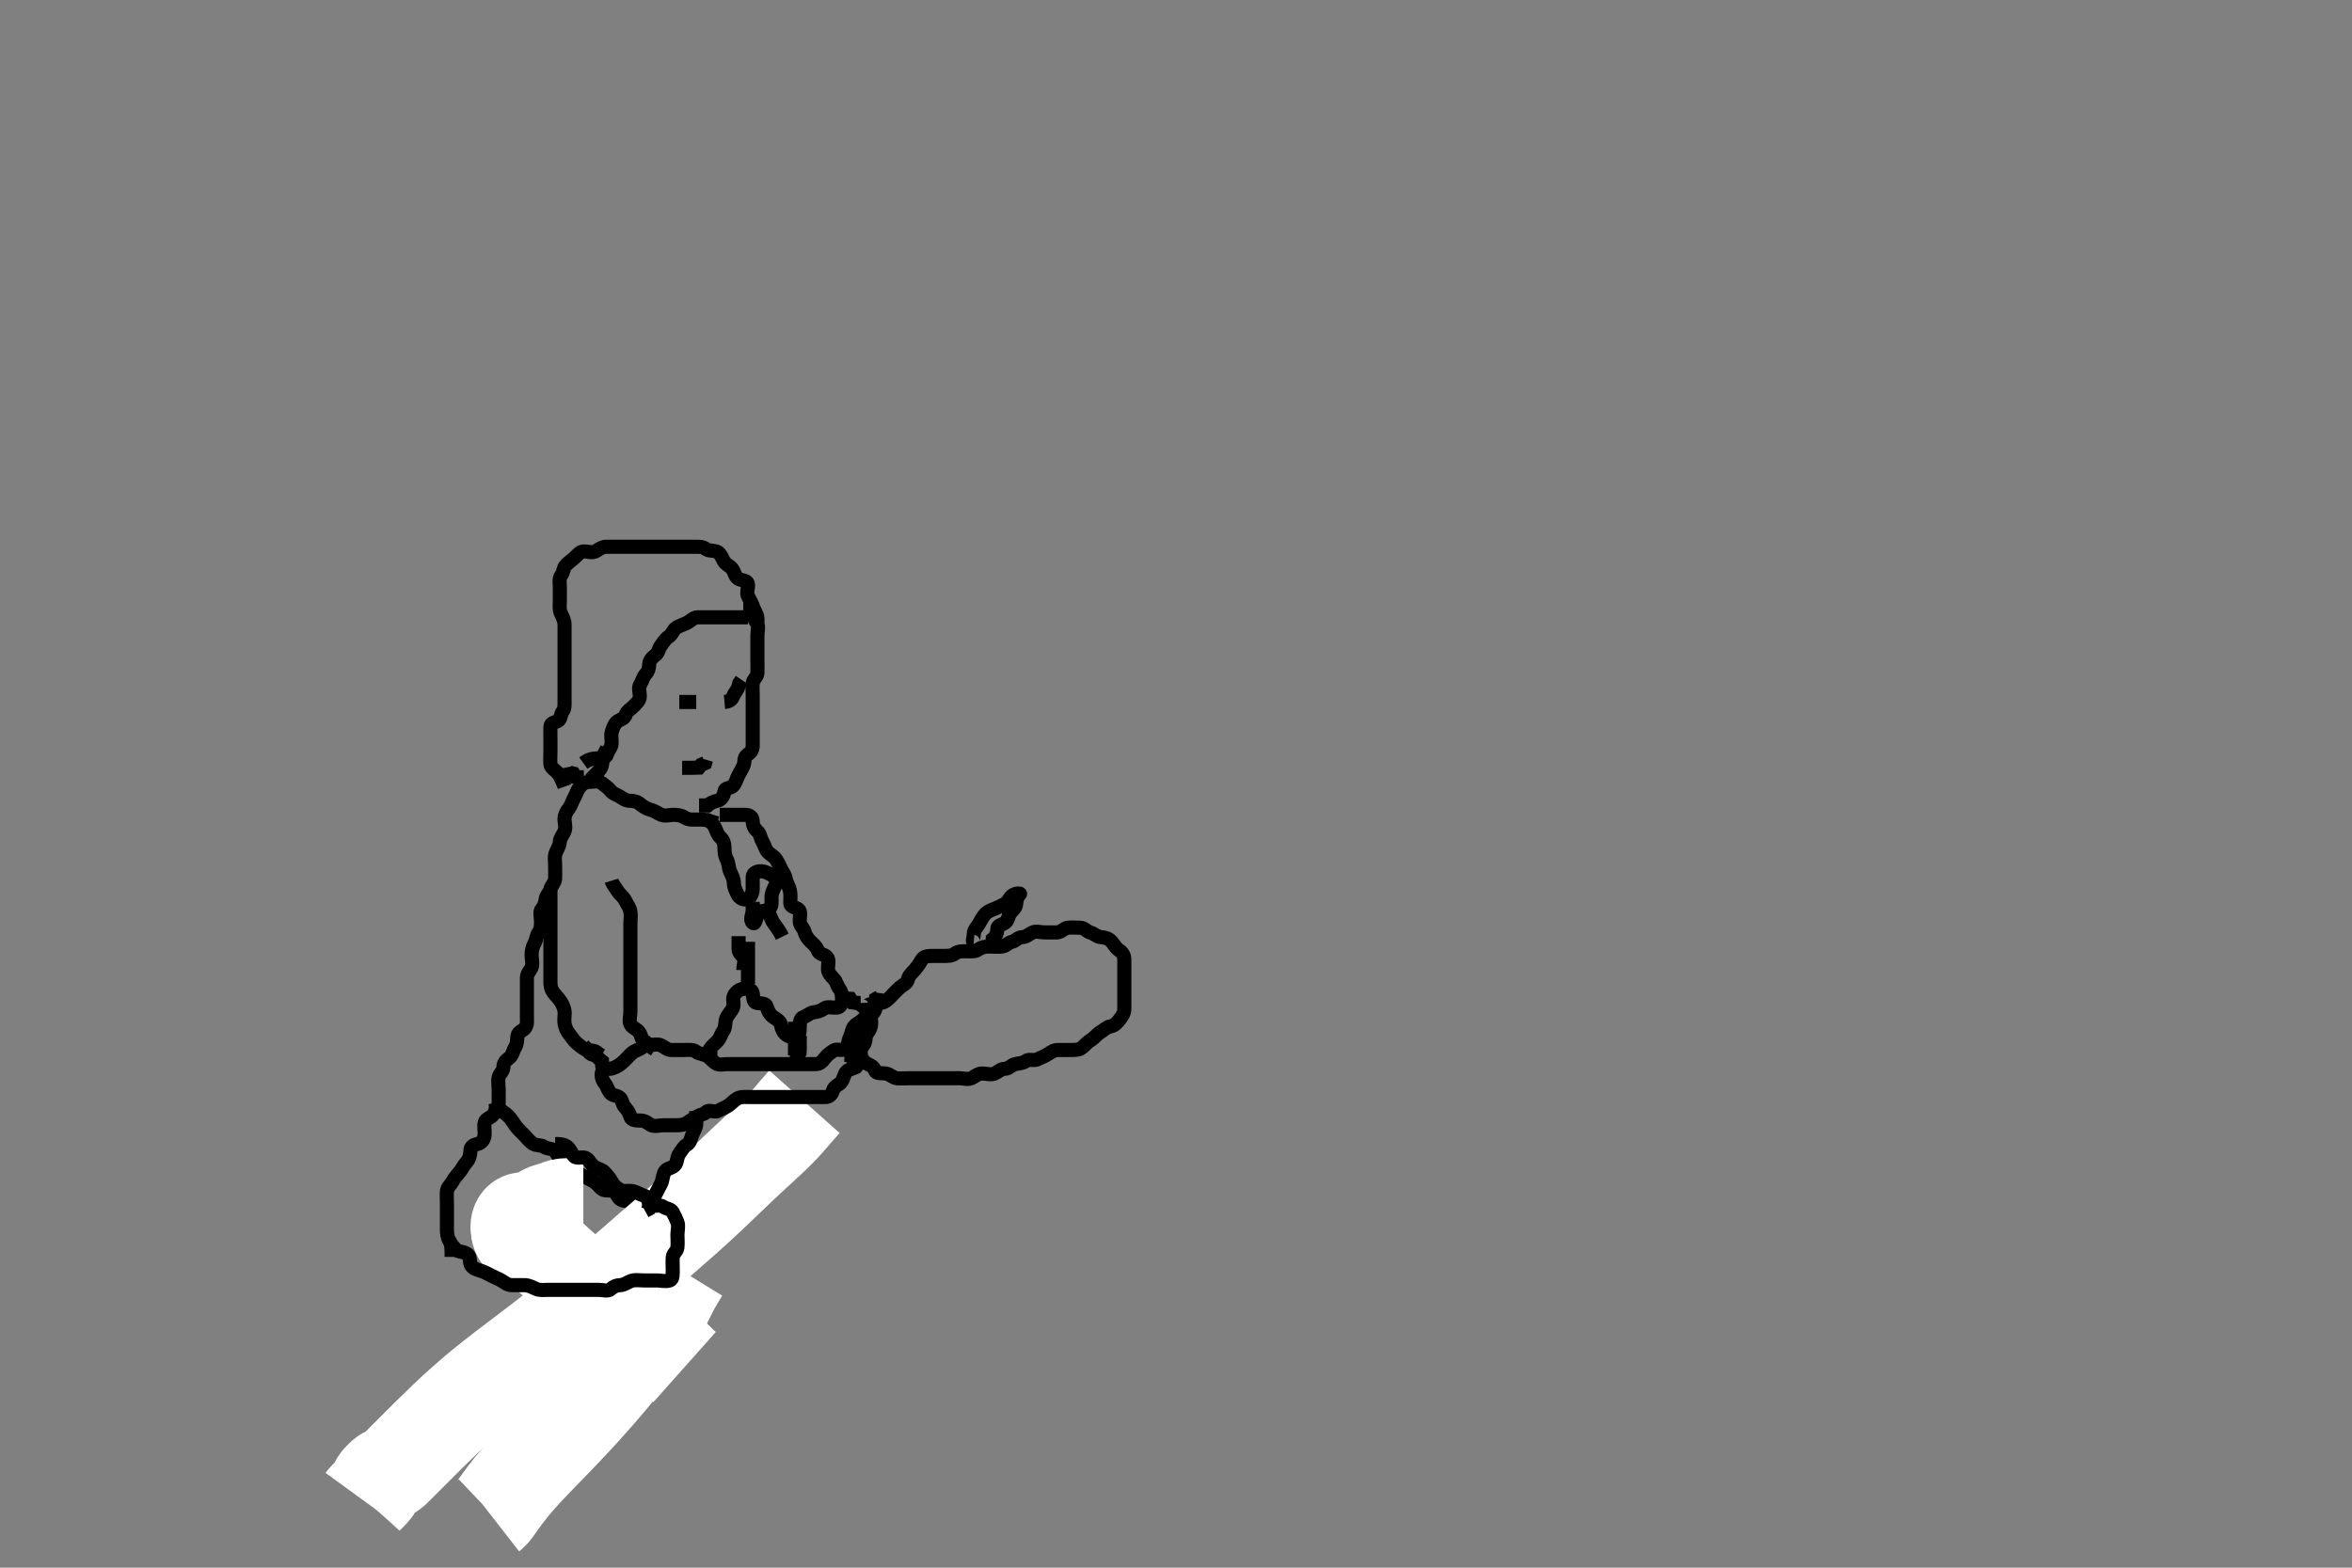 <svg width="500" height="333.333" xmlns="http://www.w3.org/2000/svg" xmlns:svg="http://www.w3.org/2000/svg" xmlns:xlink="http://www.w3.org/1999/xlink">
 <rect width="100%" height="100%" fill="#808080" stroke="none"/>
 <!-- Created with SVG-edit - http://svg-edit.googlecode.com/ -->
 <g display="inline" class="layer">
  <title>Layer 1</title>
  <path t="0,102,117,133,166,183,199,199,216,216,233,249,266,309,333,350,389,405,429,429,437,450,467,484,501,502,517,535,551,567,584,601,617,617,634,651,651,677,685,709,877,925,935,952,969,985,985,1002,1002,1019,1062,1065,1065,1085,1102,1119,1136,1158,1169,1186,1203,1220,1238,1238,1270,1286,1287,1304,1320,1337,1353,1370,1387,1387,1403,1404,1420,1437,1454,1470,1487,1504,1521,1522,1541,1554,1554,1573,1605,1623,1639,1639,1655,1673,1718,1739,1739,1756,1756,1772,1772,1789,2101,2269,2277,2290,2328,2422,2440,2457,2509,2565,2581,2605,2624,2661,2685,2693,2708,2725,2742,2765,2765,2781,2805,2829,2842,2876,2892,2910,2910,2926,2942,2942,2965,2989,2997,3009,3045,3213" d="M96.011,267.258C96.011,265.558 96.037,264.622 95.511,263.778C95.062,263.057 95.011,262.158 95.011,261.258C95.011,260.5 95.011,259.605 95.011,258.742C95.011,257.778 95.011,256.858 95.011,255.958C95.011,255.058 94.933,254.154 95.011,253.31C95.095,252.413 95.785,251.988 96.233,251.158C96.582,250.51 97.171,249.835 97.727,249.174C98.247,248.557 98.553,247.777 99.21,247.058C99.744,246.473 99.998,245.558 100.011,244.658C100.024,243.778 100.646,243.445 101.511,243.237C102.466,243.007 102.949,242.164 103.01,241.372C103.082,240.435 102.856,239.401 103.047,238.668C103.274,237.803 104.5,237.637 104.954,236.9C105.397,236.182 105.39,235.283 106.011,235.758C106.651,236.247 107.432,236.673 108.111,237.358C108.627,237.878 109.158,238.776 109.611,239.396C110.151,240.135 110.837,240.716 111.454,241.358C111.93,241.852 112.573,242.73 113.297,243.172C114.079,243.651 114.959,243.393 115.622,243.832C116.436,244.372 117.528,244.146 118.011,244.778C118.532,245.46 118.939,246.341 119.575,246.822C120.3,247.368 121.323,247.45 121.726,248.059C122.27,248.88 122.792,249.377 123.611,249.832C124.393,250.267 125.155,250.635 126.011,251.091C126.676,251.444 127.187,252.067 127.811,252.69C128.498,253.374 129.566,252.96 130.401,253.268C131.147,253.544 131.242,254.769 132.111,255.136C132.948,255.49 133.862,255.271 134.511,255.778C135.279,256.378 135.783,257.09 136.711,257.253C137.599,257.409 138.433,257.672 139.111,258.358C139.591,258.843 139.879,259.963 140.622,260.247C141.473,260.572 142.357,260.429 143.186,260.868C144.018,261.309 144.603,261.919 145.494,262.174C146.281,262.399 147.884,262.452 147.727,263.256C147.657,263.618 147.477,264.238 146.926,264.972C146.464,265.588 145.311,265.241 144.411,265.258C143.447,265.276 142.826,265.747 142.178,266.424C141.574,267.056 140.728,267.562 140.097,266.974C139.527,266.442 138.907,266.346 138.011,266.258C137.166,266.174 136.729,265.3 135.911,265.258C135.013,265.211 134.211,265.258 133.311,265.258C132.411,265.258 131.511,265.258 130.532,265.258C129.654,265.258 128.811,265.258 127.911,265.258C127.126,265.258 126.186,265.258 125.178,265.258C124.422,265.258 123.511,265.253 122.611,265.258C121.622,265.263 121.011,265.758 120.437,266.247L120.011,266.778" id="svg_1" stroke-width="3" stroke="#000" fill="none"/>
  <path t="5246,5334,5351,5368,5368,5384,5384,5384,5384,5384,5384,5401,5401,5401,5401,5401,5401,5401,5401,5401,5417,5417,5417,5417,5417,5417,5417,5417,5418,5434,5434,5434,5434,5434,5434,5434,5434,5434,5451,5451,5451,5451,5451,5451,5451,5451,5451,5468,5468,5468,5468,5468,5468,5468,5468,5468,5484,5484,5484,5484,5484,5484,5484,5484,5484" d="M154.011,253.258C152.79,254.136 152.121,254.657 151.565,255.275C151.163,255.721 150.519,256.691 150.122,257.491C149.886,257.966 149.625,258.493 149.321,259.066C148.988,259.693 148.185,261.095 147.703,261.865C147.188,262.69 146.618,263.552 145.999,264.448C145.351,265.387 144.656,266.351 143.917,267.337C143.155,268.354 141.517,270.429 140.647,271.479C139.761,272.549 138.843,273.622 137.903,274.704C136.952,275.802 135.979,276.904 134.998,278.019C134.007,279.144 132.01,281.423 131.012,282.578C130.012,283.735 129.022,284.893 128.033,286.04C127.054,287.175 126.087,288.292 125.126,289.376C124.186,290.436 122.351,292.431 121.455,293.35C120.593,294.233 119.744,295.063 118.915,295.846C118.12,296.596 117.344,297.3 116.592,297.964C115.873,298.598 114.512,299.758 113.876,300.293C113.272,300.801 112.696,301.281 112.151,301.739C111.636,302.173 111.149,302.587 110.696,302.987C110.269,303.365 109.507,304.087 109.176,304.436C108.863,304.764 108.582,305.086 108.319,305.39C108.073,305.674 107.843,305.939 107.625,306.182L107.415,306.4" id="svg_2" stroke-width="3" stroke="#000" fill="none"/>
  <path t="8334,8378,8378,8378,8378,8378,8378,8396,8396,8396,8396,8396,8396,8396,8396,8396,8413,8413,8413,8413,8413,8413,8413,8413,8413,8429,8429,8430,8430,8430,8430,8430,8430,8430,8445,8446,8446,8446,8446,8446,8446,8446,8446,8462,8462,8462,8462,8462,8462,8463,8463,8463,8479,8479,8479,8479,8479,8480,8480,8480,8480,8496,8496,8496,8496,8497,8497,8497,8497,8497,8512,8512,8512,8513,8513,8513,8513,8513,8513,8529,8529,8529,8529,8529,8529,8529,8529,8529,8546,8546,8546,8546,8546,8546,8546,8546,8546,8562,8563,8563,8563,8563,8563,8563,8563,8563,8579,8579,8579,8579,8579,8579,8580,8580,8580,8596,8596,8596,8596,8596,8596,8597,8597,8597,8613,8613,8613,8613,8613,8613,8614,8614,8614" d="M171.011,234.258C169.246,236.244 168.624,236.997 168.261,237.423C167.868,237.884 166.975,238.896 166.466,239.434C165.358,240.604 164.728,241.204 164.069,241.831C163.381,242.484 162.657,243.152 161.907,243.841C161.133,244.552 160.334,245.278 159.521,246.031C157.84,247.586 156.988,248.4 156.119,249.232C155.231,250.084 154.323,250.963 153.386,251.862C152.422,252.788 151.425,253.743 150.383,254.716C148.187,256.768 147.006,257.826 145.781,258.918C144.515,260.046 143.201,261.199 141.845,262.383C140.451,263.599 139.017,264.842 137.549,266.118C134.511,268.757 132.948,270.122 131.355,271.51C129.741,272.916 128.107,274.337 126.449,275.758C124.783,277.185 123.107,278.61 121.407,280.006C118.029,282.779 116.316,284.098 114.617,285.403C112.933,286.696 111.253,287.959 109.595,289.216C107.954,290.46 106.329,291.687 104.753,292.939C101.656,295.397 100.19,296.668 98.765,297.931C97.372,299.165 96.046,300.392 94.782,301.591C93.573,302.739 92.441,303.845 91.385,304.891C89.506,306.752 88.705,307.564 87.983,308.286C87.339,308.93 86.767,309.502 86.261,310.008C85.815,310.454 85.423,310.846 85.079,311.19C84.511,311.758 84.276,311.994 84.067,312.2C83.883,312.382 83.721,312.541 83.574,312.674C83.445,312.791 83.329,312.892 83.215,312.968C83.018,313.101 82.912,313.139 82.811,313.174C82.712,313.208 82.611,313.232 82.511,313.258C82.411,313.283 82.31,313.306 82.211,313.342C82.008,313.415 81.91,313.476 81.811,313.543C81.709,313.612 81.61,313.692 81.511,313.778C81.41,313.867 81.311,313.961 81.211,314.059C81.01,314.256 80.911,314.357 80.813,314.458C80.715,314.557 80.621,314.656 80.532,314.758C80.446,314.856 80.364,314.955 80.297,315.058C80.169,315.252 80.13,315.357 80.094,315.459C80.057,315.561 80.027,315.669 79.991,315.778C79.952,315.894 79.907,316.018 79.842,316.143C79.691,316.432 79.571,316.581 79.442,316.742C79.304,316.913 79.151,317.084 78.991,317.258C78.827,317.433 78.66,317.606 78.494,317.774C78.179,318.092 78.032,318.236 77.898,318.372C77.773,318.5 77.658,318.622 77.553,318.737L77.458,318.847L77.373,318.953L77.298,319.056" id="svg_3" stroke-width="20" stroke="#fff" fill="none"/>
  <path t="9297,9415,9415,9415,9415,9415,9415,9415,9415,9433,9433,9433,9433,9433,9433,9433,9433,9433,9449,9449,9449,9449,9449,9449,9449,9449,9449,9466,9466,9466,9466,9466,9466,9466,9466,9466,9482,9482,9482,9482,9482,9482,9482,9483,9483,9499,9499,9499,9499,9499,9499,9499,9499,9499,9517,9517,9517,9517,9517,9517,9517,9517,9517" d="M145.011,270.258C143.246,273.13 142.95,273.747 142.613,274.433C142.242,275.189 141.831,276.011 141.363,276.887C140.862,277.826 140.329,278.83 139.011,280.924C138.3,282.055 137.508,283.202 136.668,284.377C135.804,285.587 134.893,286.804 133.947,288.028C132.991,289.266 132.019,290.505 130.011,292.924C129.019,294.12 128.017,295.288 127.016,296.434C126.026,297.568 125.036,298.677 124.047,299.764C123.072,300.837 122.104,301.891 120.178,303.924C119.237,304.917 118.304,305.882 117.391,306.825C116.501,307.744 115.636,308.632 114.802,309.492C114.001,310.319 113.23,311.104 111.845,312.591C111.215,313.267 110.637,313.911 110.106,314.52C109.61,315.09 109.154,315.63 108.737,316.143C108.346,316.623 107.983,317.077 107.345,317.924C107.052,318.312 106.782,318.684 106.53,319.034C106.293,319.364 106.074,319.674 105.869,319.964C105.678,320.234 105.504,320.488 105.178,320.924C105.035,321.116 104.899,321.288 104.769,321.439C104.649,321.577 104.532,321.695 104.422,321.8L104.316,321.891L104.213,321.97" id="svg_4" stroke-width="20" stroke="#fff" fill="none"/>
  <path t="10479,10519,10519,10542,10558,10587,10603,10620,10620,10636,10637,10654,10654,10671,10671,10686,10686,10703,10720,10766,10787,10804,10820,10820,10820,10820,10837,10837,10837,10837,10837,10837,10838,10854,10854,10854,10854,10854,10854,10854,10855,10871,10871,10871,10871,10871,10871,10871,10871,10871,10887,10888,10888,10888,10888,10888,10888,10888,10888,10905,10905,10905,10905,10905,10905,10905,10905,10905,10921,10921,10921,10921" d="M124.011,256.258C123.011,256.258 122.211,256.258 121.311,256.258C120.369,256.258 119.471,256.237 118.707,256.61C117.82,257.044 116.975,257.13 116.178,257.424C115.326,257.739 114.716,258.411 113.991,258.737C113.041,259.163 112.222,259.214 111.178,259.258C110.458,259.288 110.014,259.962 110.011,260.9C110.009,261.832 110.286,262.702 110.972,263.209C111.617,263.686 112.447,263.969 113.095,264.341C113.837,264.767 115.017,265.584 115.412,265.901C116.228,266.557 116.625,266.927 117.447,267.679C117.87,268.065 118.286,268.472 119.634,269.658C120.1,270.068 120.591,270.481 121.101,270.911C121.636,271.362 122.203,271.837 122.802,272.343C123.44,272.883 124.845,274.09 125.618,274.764C126.434,275.475 127.278,276.218 128.149,276.974C129.031,277.739 129.917,278.5 130.805,279.237C131.673,279.957 133.338,281.266 134.125,281.829C134.862,282.355 135.571,282.823 136.246,283.252C136.884,283.657 137.498,284.028 138.079,284.388C138.636,284.733 139.683,285.417 140.168,285.779C140.643,286.133 141.092,286.501 141.518,286.872C141.932,287.232 142.32,287.594 142.688,287.948C143.04,288.286 143.678,288.924 144.239,289.484L144.949,290.174L145.523,290.684" id="svg_5" stroke-width="20" stroke="#fff" fill="none"/>
  <path t="13996,14132,14132,14150,14166,14166,14183,14234,14255,14255,14310,14366,14390,14390,14399,14416,14434,14466,14502,14550,14567,14583,14584,14633,14662,14694,14734,14751,14768,14768,14798,14817,14868,15037,15078,15094,15102,15119,15325,15381,15406,15420,15436,15453,15470,15502,15595,15709,15719,15742,15742,15758,15771,15973,16014,16038,16055,16102,16118,16134,16166,16190,16190,16206,16222,16239,16272,16302,16310,16350,16358,16358,16406,16430,16453,16473,16490,16517,16526,16541,16558,16574,16590,16613,16638,16657,16674,16691,16691,16707,16724,16741,16774,16798,16814,16824,16862,16875,16892,16909,16926,16950,16958,16976,16993,17026,17042,17058,17076,17134,17158,17311,17362,17382,17438" d="M118.011,243.258C119.011,243.258 119.867,243.267 120.611,243.868C121.265,244.396 121.452,245.254 122.121,245.9C122.709,246.468 124.032,245.794 124.725,246.343C125.434,246.905 125.647,247.635 126.345,248.091C127.046,248.55 127.97,248.664 128.511,249.258C129.085,249.886 129.636,250.501 130.022,251.232C130.431,252.005 131.091,252.648 132.011,253.091C132.659,253.403 133.631,253.092 134.511,253.278C135.359,253.457 136.133,254.026 137.011,254.258C137.879,254.486 137.615,255.557 138.369,256.143C139.039,256.665 140.285,256.063 140.927,256.542C141.614,257.053 142.578,257.004 142.975,257.694C143.405,258.439 143.694,259.075 144.001,259.868C144.321,260.698 144.011,261.658 144.011,262.553C144.011,263.427 144.103,264.283 144.011,265.236C143.927,266.103 143.072,266.473 143.011,267.358C142.95,268.255 143.011,269.058 143.011,269.958C143.011,270.858 143.078,272.019 142.401,272.247C141.463,272.562 140.532,272.258 139.654,272.258C138.711,272.258 137.811,272.258 136.911,272.258C136.011,272.258 135.187,272.096 134.411,272.294C133.549,272.513 132.816,273.215 131.845,273.258C131.012,273.294 130.488,273.507 129.845,274.091C129.215,274.662 128.211,274.258 127.311,274.258C126.411,274.258 125.511,274.258 124.611,274.258C123.711,274.258 122.811,274.258 121.911,274.258C121.011,274.258 120.133,274.258 119.307,274.258C118.411,274.258 117.511,274.258 116.611,274.258C115.711,274.258 114.754,274.421 113.911,274.036C113.242,273.73 112.411,273.263 111.511,273.258C110.622,273.252 109.726,273.258 108.811,273.258C107.912,273.257 107.402,272.75 106.654,272.315C105.925,271.89 105.272,271.65 104.575,271.294C103.726,270.859 103.134,270.541 102.401,270.268C101.586,269.965 100.702,269.868 100.178,269.091C99.717,268.407 100.079,267.329 99.491,266.778C98.757,266.093 97.716,266.253 97.037,265.832L96.511,265.258L95.959,264.61L95.21,264.259" id="svg_6" stroke-width="3" stroke="#000" fill="none"/>
  <path t="19613,20077,20142,20142,20173,20328,20382,20439,20461,20506,20526,20583,20604,20696,20721,20765,20789,20805,20822,20862,20877,20888,20922,20940,20940,20966,20989,21006,21037,21056,21072,21093,21149,21173,21205,21229,21253,21273,21290,21307,21323,21349,21365,21381,21390,21390,21421,21440,21457,21474,21493,21509,21525,21541,21581,21624,21645,21658,21708,21725,21742,21758,21775,21775,21792,21808,21825,21842,21875,21875,21893,21909,21926,21926,21943,21959,21976,21992,22013,22045,22061,22077,22093,22133,22149,22165,22193,22261,22276,22345,22460,22513,22567,22596,22612,22612,22637,22645,22677,22701,22733,22749,22749,22773,22781,22795,22813,22829,22846,22862,22879,22912,22933,22934,22974,22989,22997,23030,23082,23125,23163,23231,23283,23997,24052" d="M104.011,236.258C105.845,236.091 106.011,235.258 106.011,234.458C106.011,233.543 106.011,232.647 106.011,231.758C106.011,230.858 105.816,229.936 106.013,229.059C106.193,228.252 106.993,227.822 107.011,226.958C107.031,226.059 107.468,225.494 108.21,224.972C108.992,224.422 109.034,223.44 109.437,222.822C109.986,221.978 109.901,221.151 110.011,220.258C110.123,219.358 111.156,219.227 111.654,218.553C112.168,217.859 112.011,216.858 112.011,215.958C112.011,215.058 112.011,214.158 112.011,213.232C112.011,212.456 112.011,211.558 112.011,210.658C112.011,209.758 112.009,208.858 112.011,207.958C112.014,206.962 112.682,206.451 112.991,205.737C113.339,204.93 113.011,203.958 113.011,203.058C113.011,202.158 113.232,201.291 113.586,200.658C114.068,199.796 114.022,198.868 114.511,198.258C115.001,197.647 115.011,196.758 115.011,195.858C115.011,194.958 114.647,193.881 115.178,193.258C115.697,192.648 115.887,192.049 116.012,191.158C116.123,190.356 116.802,189.876 117.013,189.059C117.221,188.254 117.965,187.691 118.007,186.906C118.061,185.895 118.011,184.958 118.011,184.059C118.011,183.205 117.843,182.221 118.097,181.458C118.353,180.685 118.967,179.954 119.012,178.936C119.04,178.279 119.627,177.563 119.975,176.822C120.386,175.949 119.981,174.957 120.011,174.059C120.04,173.203 120.439,172.558 121.011,171.778C121.48,171.139 121.599,170.429 122.069,169.615C122.465,168.928 122.674,168.109 123.178,167.424C123.659,166.771 124.367,166.286 125.211,166.258C126.111,166.227 127.166,165.934 127.89,166.479C128.611,167.021 129.241,167.453 129.841,168.174C130.331,168.762 130.924,168.893 131.654,169.315C132.465,169.783 133.011,170.258 133.811,170.258C134.711,170.258 135.503,170.446 136.095,170.974C136.698,171.51 137.549,172.002 138.411,172.222C139.28,172.443 139.88,172.973 140.553,173.237C141.431,173.58 142.359,173.258 143.254,173.258C144.21,173.258 144.973,173.434 145.716,173.905C146.444,174.367 147.411,174.258 148.311,174.258C149.21,174.258 150.095,174.258 150.925,174.542L150.659,175.2" id="svg_7" stroke-width="3" stroke="#000" fill="none"/>
  <path t="25609,26241,26292,26350,26350,26374,26422,26430,26477,26525,26525,26542,26558,26575,26592,26642,26642,26659,26685,26726,26742,27039,27039,28074,28074,28105,28125,28173,28205,28214,28231,28361,28467,28467,28509,28549,28632,28717,28891,28891,28891,28907,28969,28984,29000,29017,29061,29069,29084,29142,29187,29713,29752,29752,29769,29803,29855" d="M150.011,174.258C150.927,174.542 151.552,175.08 151.927,175.826C152.323,176.612 152.485,177.454 153.178,178.091C153.775,178.639 154.011,179.358 154.011,180.258C154.011,181.058 154.069,181.958 154.511,182.758C154.954,183.558 154.848,184.515 155.233,185.358C155.538,186.027 156.001,186.858 156.011,187.758C156.022,188.658 156.406,189.392 156.845,190.258C157.187,190.933 158.052,191.439 158.811,191.172C159.572,190.905 159.983,189.959 160.011,189.058C160.04,188.158 159.975,187.231 160.011,186.456C160.054,185.54 161.012,185.232 161.811,185.258C162.713,185.286 163.523,185.737 164.307,186.205C164.965,186.598 165.143,187.608 164.79,188.358C164.425,189.133 164.017,189.858 164.011,190.758C164.006,191.658 164.18,192.721 163.511,193.237C162.844,193.751 161.752,193.734 161.178,194.424C160.635,195.078 160.646,196.75 160.016,196.2C159.305,195.581 160.011,194.458 160.011,193.543L160.011,192.647L160.011,191.758" id="svg_8" stroke-width="3" stroke="#000" fill="none"/>
  <path t="32384,32513,32563,32579,32630,32661,32680,32810,32845,32869,32885" d="M162.011,192.258C162.047,193.247 162.781,193.563 163.364,194.205C163.89,194.784 163.95,195.599 164.437,196.232C164.97,196.925 165.437,197.658 165.89,198.357L166.295,199.174" id="svg_9" stroke-width="3" stroke="#000" fill="none"/>
  <path t="34528,34710,34710,34734,34758,34823,34869,34938,34965,34997,35013,35037,35055,35073,35089,35142,35172,35189,35213,35258,35258,35355,35658,35673,35693,35707,35733,35774,35790,35790,35807,35824,35841,35841,35857,35891,35909,35941,35959,35974,35991,36008,36024,36041,36161,36192,36208,36208,36225,36225,36242,36259,36301,36317,36317,36326,36381,36392,36413,36429,36453,36477,36493,36561,36744,36811,36829,36880,36896,36928,36949,37028,37044,37062,37079,37096,37118,37118,37158,37206,37238,37580,37667,37683,37748,37764,37781,37798,37814,37837,37837,37869,37933,37949,37981,38021,38045,38061,38069,38173,38216,38673,38907,38922,38938,38952,38970,38985,39002,39002,39019,39019,39036,39052,39069,39093,39102,39119,39142,39153,39173,39229,39246" d="M153.011,173.258C154.011,173.258 154.811,173.258 155.711,173.258C156.654,173.258 157.532,173.255 158.411,173.258C159.307,173.26 159.991,173.682 160.011,174.615C160.032,175.553 160.428,176.242 161.011,176.758C161.649,177.321 161.6,178.085 162.069,178.9C162.535,179.712 162.635,180.438 163.178,181.091C163.752,181.781 164.546,182.019 164.991,182.737C165.356,183.327 165.643,183.86 166.032,184.737C166.348,185.448 166.895,185.974 167.047,186.894C167.192,187.765 167.711,188.396 167.926,189.372C168.139,190.338 167.984,191.258 168.011,192.058C168.04,192.902 169.056,192.835 169.727,193.343C170.341,193.808 169.995,194.958 170.011,195.858C170.029,196.822 170.802,197.258 171.01,198.059C171.222,198.875 171.673,199.56 172.297,200.175C172.886,200.755 173.546,201.257 173.845,202.091C174.154,202.952 175.032,202.81 175.726,203.428C176.391,204.02 175.984,205.237 176.011,206.056C176.04,206.902 176.692,207.54 177.295,208.174C177.842,208.748 177.938,209.608 178.437,210.232C178.922,210.84 179.011,211.658 179.011,212.553C179.011,213.479 178.656,214.229 177.811,214.258C176.912,214.288 175.858,213.935 175.133,214.479C174.49,214.961 173.803,215.134 172.912,215.258C172.11,215.369 171.613,215.993 170.813,216.26C170.045,216.517 170.017,217.443 170.011,218.496C170.007,219.424 169.886,220.764 169.047,220.672C168.659,220.63 167.777,220.505 167.095,219.974C166.469,219.486 166.161,218.723 166.001,217.858C165.847,217.027 164.89,216.644 164.297,216.174C163.558,215.588 163.223,214.875 163.01,214.059C162.802,213.263 161.715,213.394 160.912,213.257C160.06,213.113 160.131,212.051 160.011,211.174C159.9,210.356 158.907,210.169 158.011,210.258C157.166,210.341 156.463,210.927 156.069,211.615C155.599,212.434 156.18,213.517 155.79,214.358C155.511,214.959 154.767,215.719 154.447,216.432C154.037,217.348 154.334,218.411 153.79,219.136C153.308,219.779 153.177,220.56 152.659,221.205C152.167,221.816 151.437,222.283 151.016,222.905L151.011,223.778L151.011,224.758" id="svg_10" stroke-width="3" stroke="#000" fill="none"/>
  <path t="40747,40992,40992,41059,41075,41094,41110,41126,41144,41166,41166,41176,41194,41210,41227,41227,41243,41260,41260,41278,41294,41294,41327,41358,41358,41382,41394,41427,41445,41636" d="M148.011,236.258C148.011,237.258 148.029,238.058 148.011,238.958C147.993,239.858 147.393,240.568 147.097,241.458C146.811,242.315 146.716,242.987 145.912,243.479C145.292,243.859 144.852,244.699 144.364,245.367C143.881,246.029 144.017,247.232 143.401,247.811C142.749,248.424 141.669,248.446 141.297,249.144C140.838,250.004 140.862,251.1 140.511,251.716C140.033,252.556 139.704,253.304 139.295,254.058C138.862,254.855 138.295,255.342 138.011,256.258L137.845,257.091L137.133,257.479" id="svg_11" stroke-width="3" stroke="#000" fill="none"/>
  <path t="42675,42832,42882,42918,42933,42966,42984,43013,43068,43083,43133,43150,43218,43233,43301,43368,43368,43384,43429,43468,43468,43517,43541,43565,43620,43636,43669,43720,43804,43804,43846,43886,43934,43974,43998,44070,44121,44154,44174,44223,44238,44289,44372,44387,44438,44455,44477,44488,44505,44525,44541,44557,44557,44573,44573,44589,44605,44622,44638,44655,44672,44760,44855,44975,45042,45057,45125,45140,45190,45259,45275,45291,45309,45341,45358,45375,45414,45454,45509" d="M137.011,222.258C138.711,222.258 139.756,221.869 140.586,222.294C141.277,222.647 141.89,223.258 142.716,223.258C143.611,223.258 144.511,223.258 145.411,223.258C146.311,223.258 147.309,223.098 147.959,223.61C148.573,224.095 149.47,224.079 150.233,224.479C150.908,224.833 151.396,225.569 152.178,226.091C152.885,226.563 153.811,226.258 154.711,226.258C155.611,226.258 156.511,226.258 157.411,226.258C158.311,226.258 159.21,226.258 160.095,226.258C161.011,226.258 161.811,226.258 162.711,226.258C163.611,226.258 164.511,226.258 165.411,226.258C166.311,226.258 167.211,226.258 168.111,226.258C169.011,226.258 169.89,226.258 170.716,226.258C171.611,226.258 172.511,226.26 173.411,226.258C174.307,226.255 174.802,225.713 175.369,224.962C175.873,224.293 176.559,223.811 177.297,223.343C177.988,222.904 179.257,223.603 179.845,222.924C180.308,222.39 180.297,221.313 180.659,220.562C181.078,219.691 181.077,218.82 181.586,218.232C182.148,217.584 182.96,217.34 183.575,216.647C184.16,215.988 184.786,215.213 185.007,215.962C185.26,216.821 185.3,217.81 185.001,218.647C184.737,219.384 184.022,219.868 184.011,220.758C184.001,221.647 183.579,222.424 182.959,222.905C182.249,223.455 181.295,223.343 181.013,224.059L181.011,224.958L180.954,225.9L180.178,226.258" id="svg_12" stroke-width="3" stroke="#000" fill="none"/>
  <path t="58154,58458,58489,58509,58555,58589,58621,58637,58637,58654,58671,58688,58725,58741,58773,58789,58805,58821,58853,58872,58888,58905,58949,58957,58973,58989,59022,59056,59108,59157,59172,59189,59221,59239,59256,59273,59289,59306,59341,59381,59425,59441,59473,59490,59517,59533,59549,59559,59589,59607,59624,59653,59677,59709,59725,59749,59749,59789,59808,59845,59877,59877,59917,59925,59958,59981,59993,60009,60042,60059,60059,60075,60109,60126,60149,60149,60189,60293,60317,60317,60360,60377,60377,60405,60444,60444,60460,60461,60485,60649,60685,60701,60717,60761,60778,60829,60846,60862,60879,60895,60895,60917,60962,60979,60997,61013,61045,61098,61113,61173,61205,61221,61246,61263,61285,61301,61313,61330,61365,61380,61397,61429,61453,61469,61493,61509,61533,61548,61573,61605,61629,61701,61725,61733,61773,61805,61829,61877,61901,61941,61941,61965,61989,62053,62093,62117,62157,62166,62197,62197,62237,62253,62293,62325,62389,62389,62436,62477,62493,62552,62567,62636,62651,62703,62769,62821,63463,63523,63539,63590,63659,63675,63691,63717,63758,63807,63853,63889,63917,63933,63989,64045,64201" d="M183.011,213.258C183.047,214.247 183.79,214.133 184.611,213.683C185.392,213.255 186.314,213.371 187.233,213.257C188.132,213.146 188.712,212.554 189.401,211.868C190.038,211.233 190.58,210.602 191.311,209.962C191.976,209.381 192.845,209.091 193.011,208.258C193.178,207.424 193.844,206.91 194.364,206.31C194.93,205.657 195.433,204.999 195.89,204.158C196.297,203.41 197.111,203.258 198.011,203.258C198.89,203.258 199.727,203.258 200.622,203.258C201.511,203.258 202.401,203.247 203.011,202.758C203.622,202.268 204.511,202.258 205.411,202.258C206.311,202.258 207.292,202.395 207.959,201.905C208.643,201.402 209.401,201.258 210.297,201.258C211.211,201.258 212.116,201.346 213.011,201.258C213.857,201.174 214.312,200.436 215.111,200.257C215.955,200.069 216.367,199.287 217.311,199.258C218.21,199.23 218.749,198.647 219.447,198.294C220.219,197.903 221.211,198.258 222.111,198.258C223.011,198.258 223.812,198.285 224.711,198.258C225.655,198.229 226.166,197.341 227.011,197.258C227.807,197.179 228.711,197.248 229.575,197.258C230.512,197.268 231.005,198.05 231.716,198.253C232.62,198.511 233.166,199.174 234.011,199.258C234.807,199.336 235.56,199.473 236.178,200.091C236.797,200.709 237.114,201.496 237.813,201.972C238.562,202.483 239.011,203.091 239.011,203.967C239.011,204.775 239.011,205.632 239.011,206.579C239.011,207.432 239.011,208.372 239.011,209.258C239.011,210.143 239.011,211.083 239.011,211.774C239.011,212.811 239.012,213.694 239.011,214.558C239.011,215.456 238.527,216.084 238.011,216.778C237.503,217.463 236.907,218.108 236.011,218.258C235.173,218.398 234.727,219.006 233.911,219.479C233.245,219.865 232.646,220.7 231.912,221.136C231.128,221.601 230.667,222.215 230.011,222.758C229.408,223.256 228.511,223.258 227.611,223.258C226.711,223.258 225.813,223.258 224.927,223.258C224.011,223.258 223.464,223.704 222.726,224.172C222.035,224.611 221.338,224.826 220.586,225.222C219.824,225.623 218.713,225.098 218.064,225.61C217.449,226.095 216.69,226.063 215.813,226.259C215.006,226.439 214.491,227.245 213.611,227.258C212.716,227.27 212.205,227.929 211.491,228.237C210.61,228.616 209.654,228.258 208.811,228.258C207.912,228.258 207.335,228.826 206.575,229.222C205.808,229.621 204.811,229.258 203.911,229.258C203.011,229.258 202.211,229.258 201.311,229.258C200.369,229.258 199.491,229.258 198.611,229.258C197.711,229.258 196.811,229.258 195.911,229.258C195.011,229.258 194.211,229.258 193.311,229.258C192.411,229.258 191.504,229.373 190.622,229.258C189.768,229.146 189.241,228.406 188.311,228.262C187.422,228.125 186.312,228.371 186.022,227.647C185.667,226.761 185.21,226.621 184.447,226.222C183.689,225.824 183.095,225.103 183.011,224.258C182.921,223.346 183.011,222.553 183.011,221.658C183.011,220.758 183.011,219.858 183.011,218.958C183.012,218.059 183.374,217.321 184.011,216.758C184.595,216.242 185.381,215.828 185.89,215.036C186.369,214.29 186.011,213.31 186.178,212.424L186.89,212.036L187.012,211.158" id="svg_15" stroke-width="3" stroke="#000" fill="none"/>
  <path t="68924,69333,69365,69381,69392,69409,69426,69442,69459,69510,69642,69659,69677,69692,69717,69733,69749,69813,69862,69893,70126,70196,70213,70229,70244,70261,70278,70311,70363,70413,70429,70445,70477,70501,70512,70533,70613,70899,70914" d="M207.011,200.258C206.597,200.222 206.992,199.553 207.011,198.658C207.032,197.693 207.655,197.203 208.095,196.456C208.508,195.756 208.902,194.912 209.511,194.278C209.982,193.79 210.594,193.57 211.401,193.247C212.19,192.931 212.813,192.621 213.575,192.222C214.334,191.824 214.557,190.808 215.297,190.343C216.074,189.855 216.998,189.944 216.845,190.091C216.259,190.652 216.1,191.362 216.011,192.258C215.928,193.103 215.275,193.47 214.79,194.136C214.28,194.836 214.337,195.738 213.654,196.2C212.876,196.728 212.03,196.693 212.011,197.558C211.992,198.456 211.659,199.205 211.047,199.694L211.001,200.647L210.511,201.237" id="svg_17" stroke-width="3" stroke="#000" fill="none"/>
  <path t="72890,72988,72988,73004,73022,73038,73038,73056,73056" d="M169.011,217.258C169.011,218.258 169.011,219.058 169.011,219.958C169.011,220.894 169.011,221.743 169.011,222.662L169.011,223.656L169.011,224.422" id="svg_18" stroke-width="3" stroke="#000" fill="none"/>
  <path t="74157,74292,74326,74376,74409,74426,74477" d="M178.011,212.258C179.011,212.258 179.927,212.258 180.727,212.343L181.233,213.136L182.111,213.258L182.959,213.258" id="svg_19" stroke-width="3" stroke="#000" fill="none"/>
  <path t="75411,75480,75480,75530,75563,75580,75597" d="M170.011,220.258C170.011,221.258 170.011,222.058 170.011,222.972L169.975,223.868L169.586,224.658L169.097,225.458" id="svg_20" stroke-width="3" stroke="#000" fill="none"/>
  <path t="77269,77573,77588,77604,77621,77621,77638,77654,77654,77678,77694,77705,77881,77987,78072,78124,78174,78190,78230,78277,78356,78429,78440,78539,78640,78677,78691,78707,78757,78797,78829,78861,78885,78909,78992,79077,79126,79126,79149,79149,79191,79211,79226,79269,79277,79294,79325,79343,79389,79429,79429,79444,79477,79494,79510,79527,79544,79544,79561,79581,79594,79629,79645,79669,79701,79717,79717,79733,79773,79813,79861,79878,79928,79945,79973,79973,80030,80079,80129,80146,80196,80196,80251,80267,80296,80313,80396,80428,80531,80583,80614,80637,80647" d="M137.011,222.258C136.037,223.258 135.16,223.271 134.511,223.778C133.743,224.379 133.242,225.091 132.601,225.658C131.877,226.297 131.263,226.804 130.254,227.136C129.52,227.378 128.299,227.139 128.022,227.868C127.707,228.7 128.022,229.647 128.511,230.258C129.001,230.868 129.185,231.687 129.659,232.31C130.202,233.025 130.873,232.812 131.659,233.315C132.278,233.711 132.215,234.732 132.845,235.424C133.39,236.024 133.798,236.641 134.013,237.456C134.223,238.254 135.311,238.258 136.211,238.258C137.111,238.258 137.62,238.765 138.369,239.2C139.098,239.624 140.178,239.258 141.011,239.258C141.769,239.258 142.664,239.258 143.527,239.258C144.491,239.258 145.382,239.221 146.032,238.758C146.698,238.283 147.451,237.83 148.233,237.379C149.001,236.936 149.566,237.01 150.178,236.424C150.792,235.837 151.942,236.651 152.726,236.172C153.53,235.682 154.237,235.515 154.89,235.036C155.591,234.522 156.15,233.872 156.811,233.542C157.655,233.121 158.611,233.258 159.491,233.258C160.447,233.258 161.311,233.258 162.211,233.258C163.111,233.258 164.011,233.258 164.811,233.258C165.711,233.258 166.611,233.258 167.511,233.258C168.411,233.258 169.311,233.258 170.211,233.258C171.111,233.258 172.011,233.258 172.811,233.258C173.726,233.258 174.622,233.268 175.511,233.258C176.401,233.247 176.894,232.534 177.064,231.906C177.344,230.871 178.407,230.721 178.926,229.972C179.393,229.299 179.388,228.446 179.975,227.832C180.457,227.329 181.21,227.256 181.959,226.905L182.511,226.258L183.037,225.683" id="svg_21" stroke-width="3" stroke="#000" fill="none"/>
  <path t="82943,83109,83109,83124,83141,83157,83157,83157,83173,83173,83173,83173,83190,83190,83190,83207,83240,83257,83274,83274,83291,83309,83309,83324,83341,83357,83374,83391,83425,83425,83441,83458,83458,83475,83491,83491,83508,83541,83558,83558,83575,83597,83660,83709,83725,83757,84018" d="M117.011,189.258C117.011,190.258 117.011,191.058 117.011,191.958C117.011,192.799 117.011,193.801 117.011,194.54C117.011,195.424 117.011,196.424 117.011,197.14C117.011,198.237 117.011,198.948 117.011,199.924C117.011,200.739 117.011,201.591 117.011,202.716C117.011,203.615 117.011,204.458 117.011,205.358C117.011,206.143 117.011,207.083 117.011,208.091C117.011,208.847 116.958,209.792 117.364,210.558C117.812,211.403 118.446,211.912 118.954,212.61C119.451,213.293 119.857,214.027 120.001,214.894C120.14,215.73 119.857,216.618 120.022,217.622C120.165,218.489 120.466,219.214 121.095,219.972C121.697,220.697 122.047,221.396 122.716,221.9C123.467,222.467 124.007,223.077 124.845,223.258C125.696,223.441 126.575,223.294 127.095,223.974L127.845,224.424" id="svg_22" stroke-width="3" stroke="#000" fill="none"/>
  <path t="85323,85365,85382,85398,85398,85445,85498,85515,85515,85549,85565,85565,85565,85582,85582,85599,85599,85599,85615,85632,85665,85665,85682,85699,85715,85716,85733,85749,85766,85797,85816,85849,85877,85916,85916,85933,85950,85973,86033,86053,86067,86100,86150,86150,86167,86219" d="M130.011,187.258C130.295,188.174 130.825,188.681 131.297,189.458C131.708,190.134 132.572,190.715 132.959,191.558C133.311,192.326 133.867,192.938 134.011,193.82C134.169,194.788 134.011,195.519 134.011,196.309C134.011,197.336 134.011,198.237 134.011,199.258C134.011,200.047 134.011,200.772 134.011,201.847C134.011,202.737 134.011,203.7 134.011,204.443C134.011,205.372 134.011,206.358 134.011,207.258C134.011,208.058 134.011,208.958 134.011,209.858C134.011,210.758 134.011,211.658 134.011,212.553C134.011,213.424 134.011,214.358 134.011,215.258C134.011,216.058 133.648,217.054 134.047,217.822C134.442,218.581 135.461,218.803 135.926,219.543C136.414,220.32 136.297,221.174 137.111,221.479L137.711,221.962L138.411,222.647L139.21,223.172" id="svg_23" stroke-width="3" stroke="#000" fill="none"/>
  <path t="87103,87221,87290,87306,87333,87341,87373,87517,87555,87572" d="M124.011,222.258C124.991,223.278 125.182,224.07 126.011,224.258C126.895,224.457 127.295,225.174 127.975,225.694L128.016,226.553L128.437,227.232L129.037,227.832" id="svg_24" stroke-width="3" stroke="#000" fill="none"/>
  <path t="91812,92071,92071,92088,92121,92157,92197,92241,92322,92452" d="M158.011,206.258C158.011,205.258 158.511,204.309 158.011,203.543C157.625,202.95 157.011,202.647 157.011,201.758L157.011,200.858L157.011,199.958L157.011,199.058" id="svg_25" stroke-width="3" stroke="#000" fill="none"/>
  <path t="94264,94581,94581,94597,94613,94630,94647,94663,94680,94697,94982" d="M159.011,209.258C159.011,208.258 159.011,207.458 159.011,206.558C159.011,205.658 159.011,204.758 159.011,203.858C159.011,202.958 159.011,202.058 159.011,201.158L159.011,200.258" id="svg_26" stroke-width="3" stroke="#000" fill="none"/>
  <path t="97999,98324,98344,98364,98405,98443,98460,98476,98476,98493,98510,98526,98801,98853,98853,98885,98901,98911,98928,99013,99053,99077,99133,99229,99247,99263,99285,99309,99330,99347,99373,99381,99397,99437,99453,99464,99485,99509,99531,99531,99547,99565,99598,99614,99631,99648,99648,99669,99701,99750,99765,99782,99813,99861,99882,99901,99925,99965,99982,99999,100016,100053,100117,100149,100149,100181,100229,100250,100285,100285,100325,100397,100445,100477,100501,100553,100589,100636,100636,100652,100701,100724,100781,100813,100869,100900,100925,100925,100971,100987,101029,101068,101086,101102,101125,101140,101153,101169,101196,101204,101228,101253,101253,101269,101286,101308,101324,101340,101372,101372,101388,101403,101420,101453,101453,101493,101516,101532,101651" d="M120.011,167.258C119.437,165.658 118.967,164.821 118.437,164.232C117.912,163.649 117.072,163.265 117.011,162.496C116.941,161.608 117.011,160.742 117.011,159.894C117.011,158.958 117.011,158.058 117.011,157.158C117.011,156.258 116.984,155.457 117.011,154.558C117.04,153.613 117.925,153.677 118.654,153.258C119.268,152.905 119.138,151.876 119.659,151.205C120.112,150.621 120.011,149.658 120.011,148.758C120.011,147.858 120.011,146.958 120.011,146.058C120.011,145.158 120.011,144.258 120.011,143.31C120.011,142.553 120.011,141.658 120.011,140.758C120.011,139.858 120.011,138.958 120.011,138.058C120.011,137.158 120.011,136.258 120.011,135.458C120.011,134.558 120.017,133.615 120.011,132.737C120.006,131.858 119.511,131.039 119.178,130.258C118.858,129.506 119.011,128.558 119.011,127.658C119.011,126.758 119.011,125.858 119.011,124.958C119.011,124.059 118.797,122.969 119.295,122.342C119.789,121.721 119.75,120.817 120.233,120.257C120.76,119.646 121.393,119.236 122.037,118.683C122.687,118.123 123.166,117.341 124.011,117.258C124.807,117.179 125.835,117.67 126.654,117.2C127.342,116.806 128.011,116.258 128.811,116.258C129.726,116.258 130.622,116.258 131.511,116.258C132.411,116.258 133.311,116.258 134.211,116.258C135.111,116.258 136.011,116.258 136.811,116.258C137.711,116.258 138.611,116.258 139.491,116.258C140.369,116.258 141.311,116.258 142.211,116.258C143.111,116.258 144.011,116.258 144.811,116.258C145.711,116.258 146.611,116.258 147.511,116.258C148.411,116.258 149.362,116.185 149.986,116.683C150.594,117.168 151.448,117.01 152.307,117.262C153.079,117.489 153.444,118.509 153.845,119.258C154.268,120.049 155.148,120.294 155.654,120.962C156.181,121.657 156.242,122.769 157.111,123.136C157.948,123.49 158.928,123.412 159.011,124.258C159.09,125.054 158.599,126.081 159.069,126.9C159.463,127.588 159.843,128.294 160.097,129.058C160.353,129.83 160.954,130.558 161.011,131.458L161.011,132.357" id="svg_27" stroke-width="3" stroke="#000" fill="none"/>
  <path t="104381,104549,104598,104795,104795,104811,104845,104853,104883,104900,104917,104917,104933,104957,104967,104983,105000,105045,105061,105069,105093,105109,105157,105234,105285,105308,105308,105324,105386,105402,105418,105452,105469,105485,105486,105537,105604,105620,105686,105703,105719,105736,105753,105773,105797,105836,105853,105877,105937,105953,105969,105988,106037,106086,106124,106125,106148,106203,106221,106237,106289,106325,106371,106388" d="M124.011,162.258C125.233,161.379 126.111,161.258 127.011,161.258C127.811,161.258 128.83,161.205 129.01,160.456C129.225,159.564 129.95,159.042 130.011,158.158C130.073,157.26 129.815,156.423 130.069,155.558C130.325,154.68 130.71,153.706 131.369,153.315C132.177,152.834 132.761,152.784 133.016,151.962C133.253,151.199 134.123,150.778 134.659,150.205C135.299,149.52 135.969,148.976 136.011,148.158C136.058,147.259 135.618,146.327 136.097,145.543C136.587,144.739 136.683,143.973 137.233,143.379C137.797,142.77 137.975,142.157 138.011,141.258C138.04,140.556 138.566,139.83 139.307,139.31C140.027,138.805 139.998,137.891 140.511,137.258C141.019,136.632 141.415,135.818 142.21,135.342C142.902,134.927 143.038,133.936 143.845,133.424C144.523,132.994 145.393,132.801 146.21,132.342C146.913,131.946 147.447,131.276 148.311,131.258C149.21,131.239 150.095,131.258 151.011,131.258C151.811,131.258 152.711,131.258 153.611,131.258C154.511,131.258 155.411,131.258 156.311,131.258L157.211,131.258L158.111,131.258L159.011,131.258" id="svg_28" stroke-width="3" stroke="#000" fill="none"/>
  <path t="107573,108597,108597,108613,108630,108630,108646,108646,108662" d="M129.011,159.258C128.178,160.591 128.122,161.284 128.01,162.372C127.918,163.268 127.401,163.858 126.711,164.558L126.211,165.058L125.532,165.758" id="svg_29" stroke-width="3" stroke="#000" fill="none"/>
  <path t="111553,111707,111757,111774,111774,111840,111869,111909,111957,111974,111990,111990,112007,112029,112041,112352,112384,112392,112409,112429,112509,113173,113173,113355,113370,113405,113429,113512,113580,113596,113646,113677,113708,113717,113763,113797,113814,113830,113847,113864,113914,113914,113932,113997,114066,114081,114098,114182,114221,114233,114301,114316,114316,114372,114416,114433,114477,114509,114702,114787" d="M158.011,129.258C159.011,129.258 159.928,129.412 160.011,130.258C160.09,131.054 160.428,131.812 160.89,132.479C161.386,133.195 161.011,134.144 161.011,135.083C161.011,136.091 161.011,136.847 161.011,137.758C161.011,138.658 161.011,139.558 161.011,140.458C161.011,141.358 161.056,142.259 161.011,143.136C160.969,143.977 160.095,144.412 160.011,145.258C159.933,146.054 160.011,146.958 160.011,147.858C160.011,148.758 160.011,149.658 160.011,150.558C160.011,151.458 160.011,152.456 160.011,153.31C160.011,154.059 160.011,155.091 160.011,155.868C160.011,156.758 160.013,157.658 160.011,158.558C160.009,159.553 159.554,160.021 158.813,160.543C158.031,161.093 158.405,162.155 158.011,162.9C157.686,163.516 157.424,164.086 156.954,164.9C156.558,165.587 156.446,166.49 155.845,167.091C155.244,167.692 154.14,167.418 154.011,168.258C153.89,169.053 153.467,169.997 152.611,170.222C151.744,170.45 151.037,170.683 150.437,171.247L149.575,171.258L148.611,171.258" id="svg_30" stroke-width="3" stroke="#000" fill="none"/>
  <path t="117052,117357,117357,117443,117542" d="M148.011,149.258C147.011,149.258 146.211,149.258 145.311,149.258L144.411,149.258" id="svg_31" stroke-width="3" stroke="#000" fill="none"/>
  <path t="118554,119487,119524,119533,119550,119567,119584,119584" d="M154.011,149.258C155.845,149.091 155.69,148.12 156.178,147.424C156.68,146.709 157.012,146.158 157.178,145.258L157.659,144.558" id="svg_32" stroke-width="3" stroke="#000" fill="none"/>
  <path t="122254,122445,122559,122574,122613,122697,122764" d="M145.011,163.258C146.711,163.258 147.611,163.258 148.575,163.222L149.064,162.61L149.89,162.257L150.097,161.542" id="svg_34" stroke-width="3" stroke="#000" fill="none"/>
  <path t="124981,125089,125104,125133,125230,125288,125667" d="M120.011,163.258C120.178,164.091 121.011,164.258 121.89,164.479L122.297,165.172L123.211,165.258L124.111,165.258" id="svg_35" stroke-width="3" stroke="#000" fill="none"/>
 </g>
</svg>